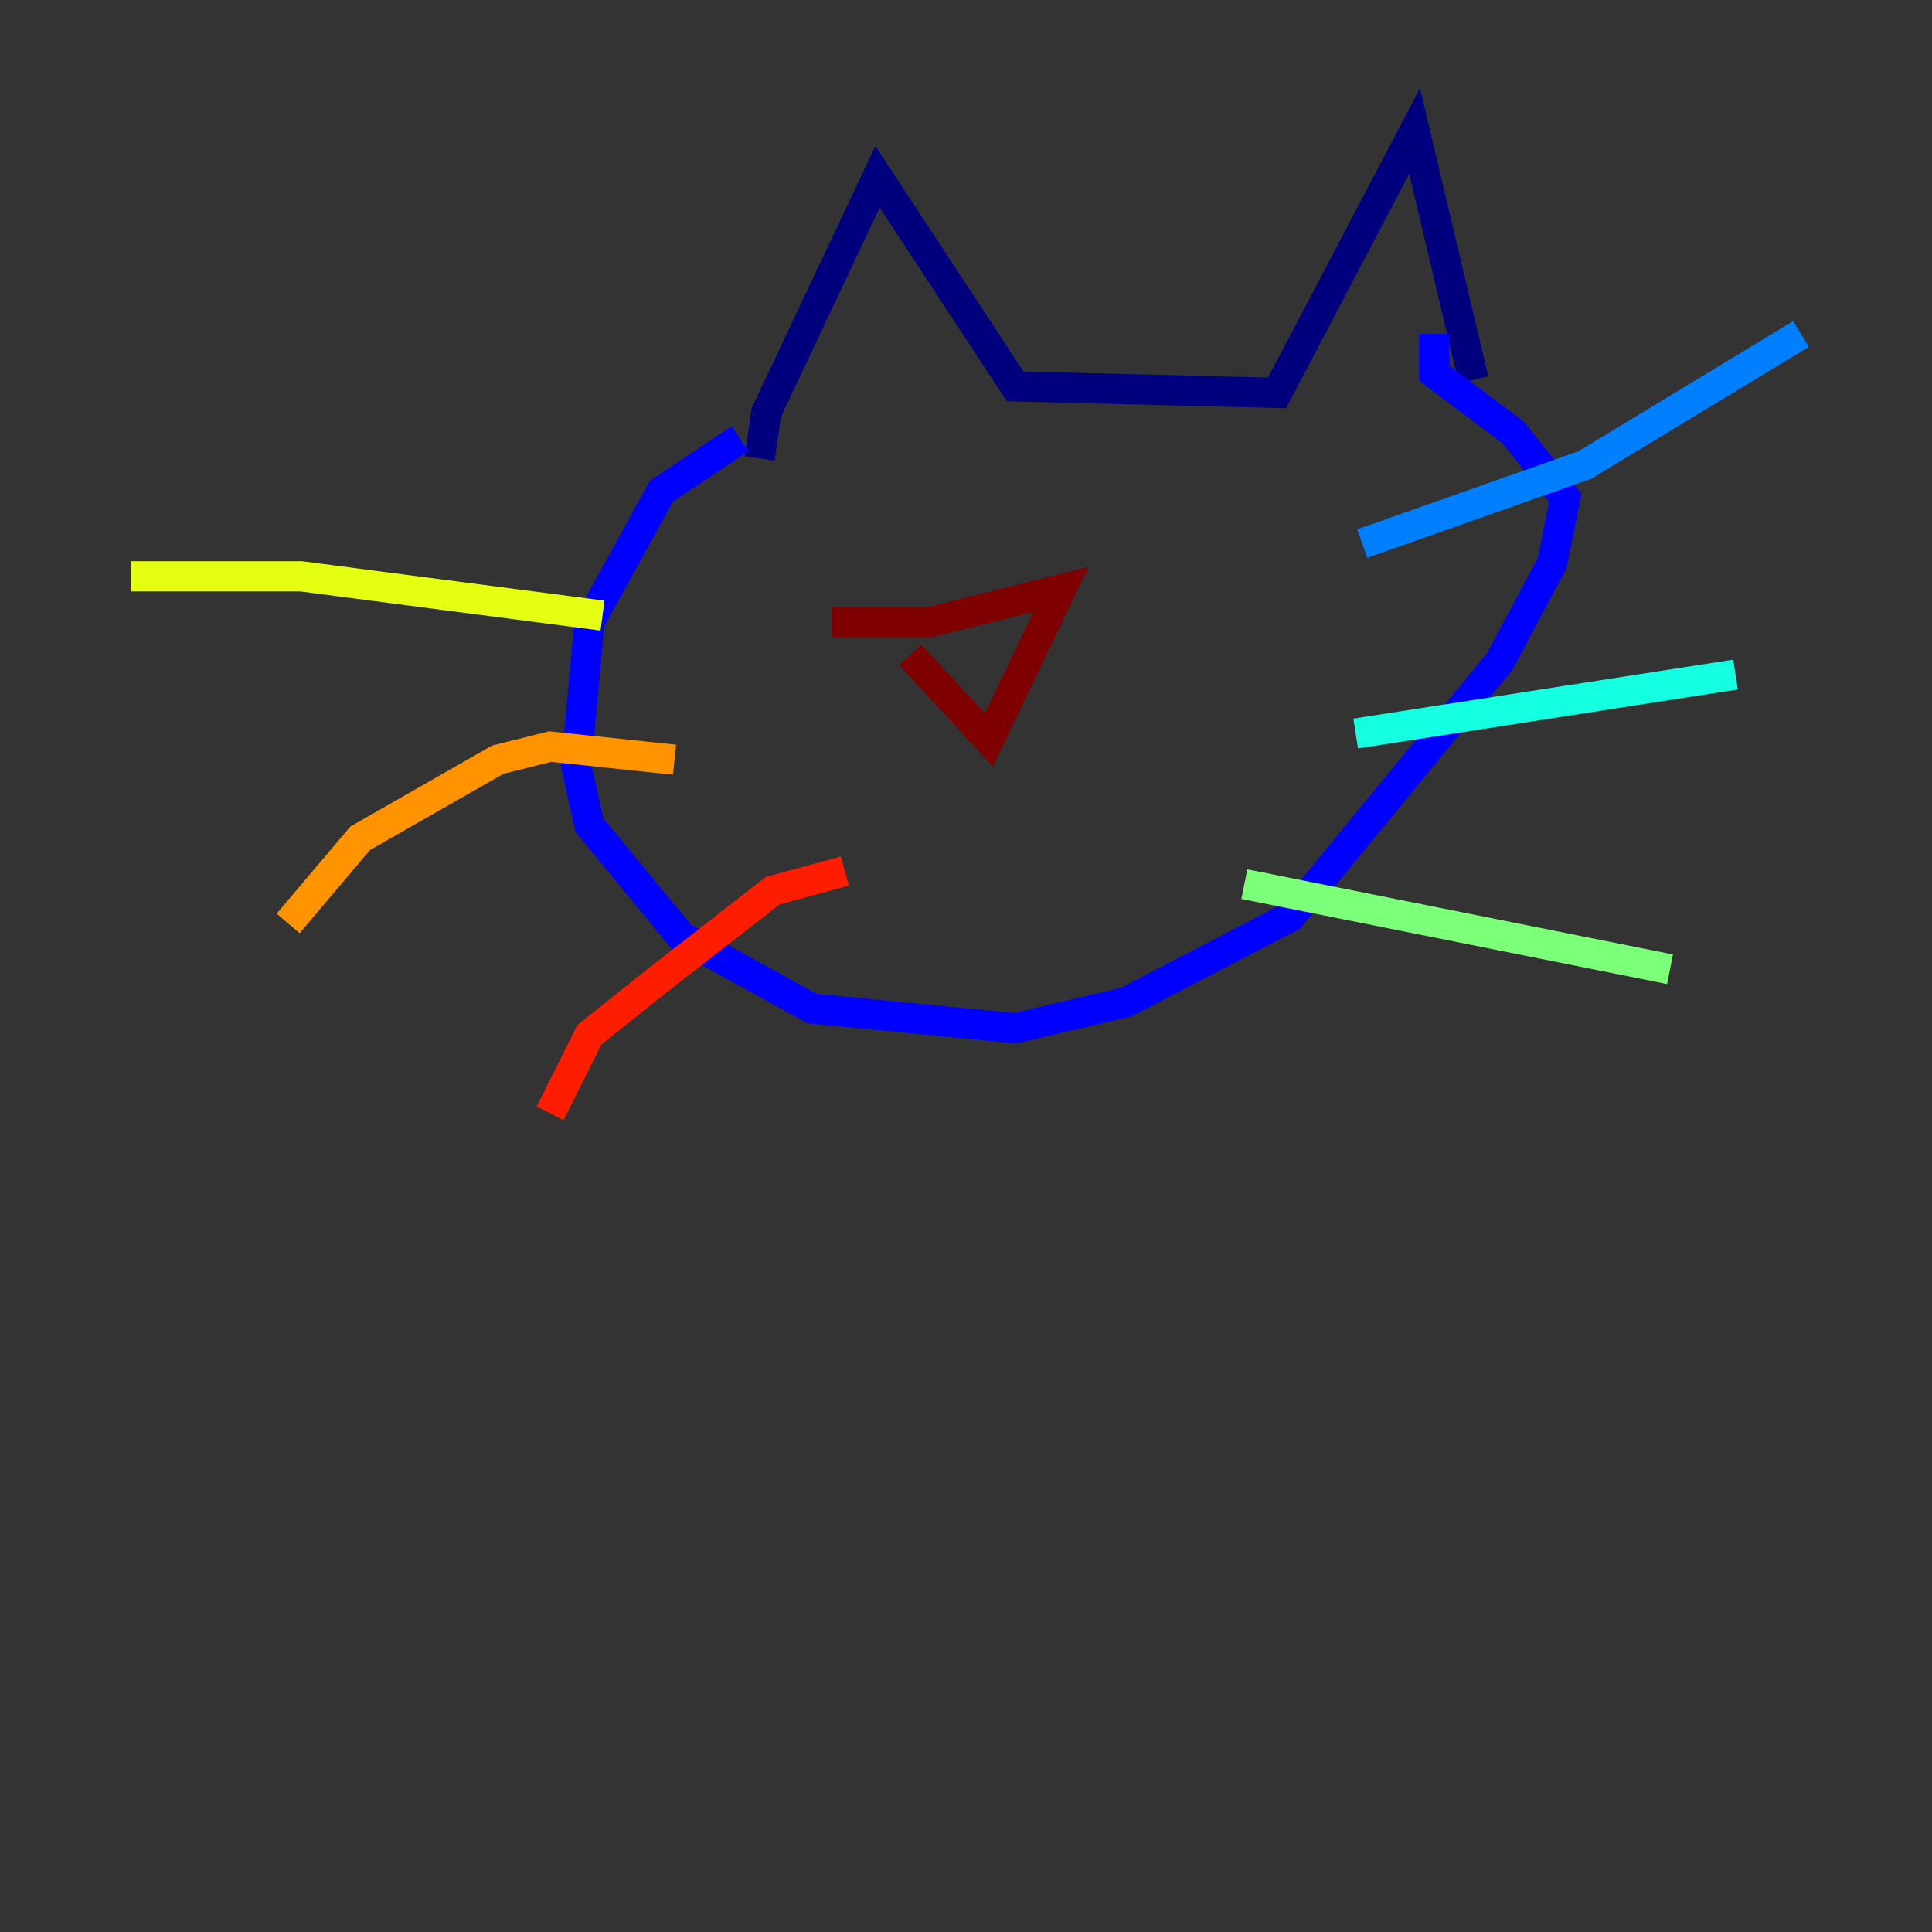 <?xml version="1.0" encoding="utf-8" ?>
<svg baseProfile="tiny" height="128" version="1.2" viewBox="0,0,128,128" width="128" xmlns="http://www.w3.org/2000/svg" xmlns:ev="http://www.w3.org/2001/xml-events" xmlns:xlink="http://www.w3.org/1999/xlink"><rect x="0" y="0" width="128" height="128" fill="#333333" stroke="none"/><defs /><polyline fill="none" points="50.332,30.373 50.766,27.336 58.142,11.715 67.254,25.6 84.61,26.034 93.722,8.678 97.627,25.166" stroke="#00007f" stroke-width="2" /><polyline fill="none" points="49.031,29.071 43.824,32.542 39.051,41.22 38.183,50.766 39.051,54.671 45.125,62.047 53.803,66.82 67.254,68.122 74.63,66.386 85.478,60.746 99.363,43.824 102.834,37.315 103.702,32.976 100.231,28.637 95.024,24.732 95.024,22.129" stroke="#0000ff" stroke-width="2" /><polyline fill="none" points="90.251,36.014 105.003,30.807 119.322,22.129" stroke="#0080ff" stroke-width="2" /><polyline fill="none" points="89.817,48.597 114.983,44.691" stroke="#15ffe1" stroke-width="2" /><polyline fill="none" points="82.441,58.576 110.644,64.217" stroke="#7cff79" stroke-width="2" /><polyline fill="none" points="39.919,40.786 19.959,38.183 8.678,38.183" stroke="#e4ff12" stroke-width="2" /><polyline fill="none" points="44.691,50.332 36.447,49.464 32.976,50.332 23.864,55.539 19.091,61.18" stroke="#ff9400" stroke-width="2" /><polyline fill="none" points="55.973,57.709 51.2,59.01 43.39,65.085 39.051,68.556 36.447,73.763" stroke="#ff1d00" stroke-width="2" /><polyline fill="none" points="60.312,43.39 65.519,49.031 70.291,39.051 61.614,41.22 55.105,41.22" stroke="#7f0000" stroke-width="2" /></svg>